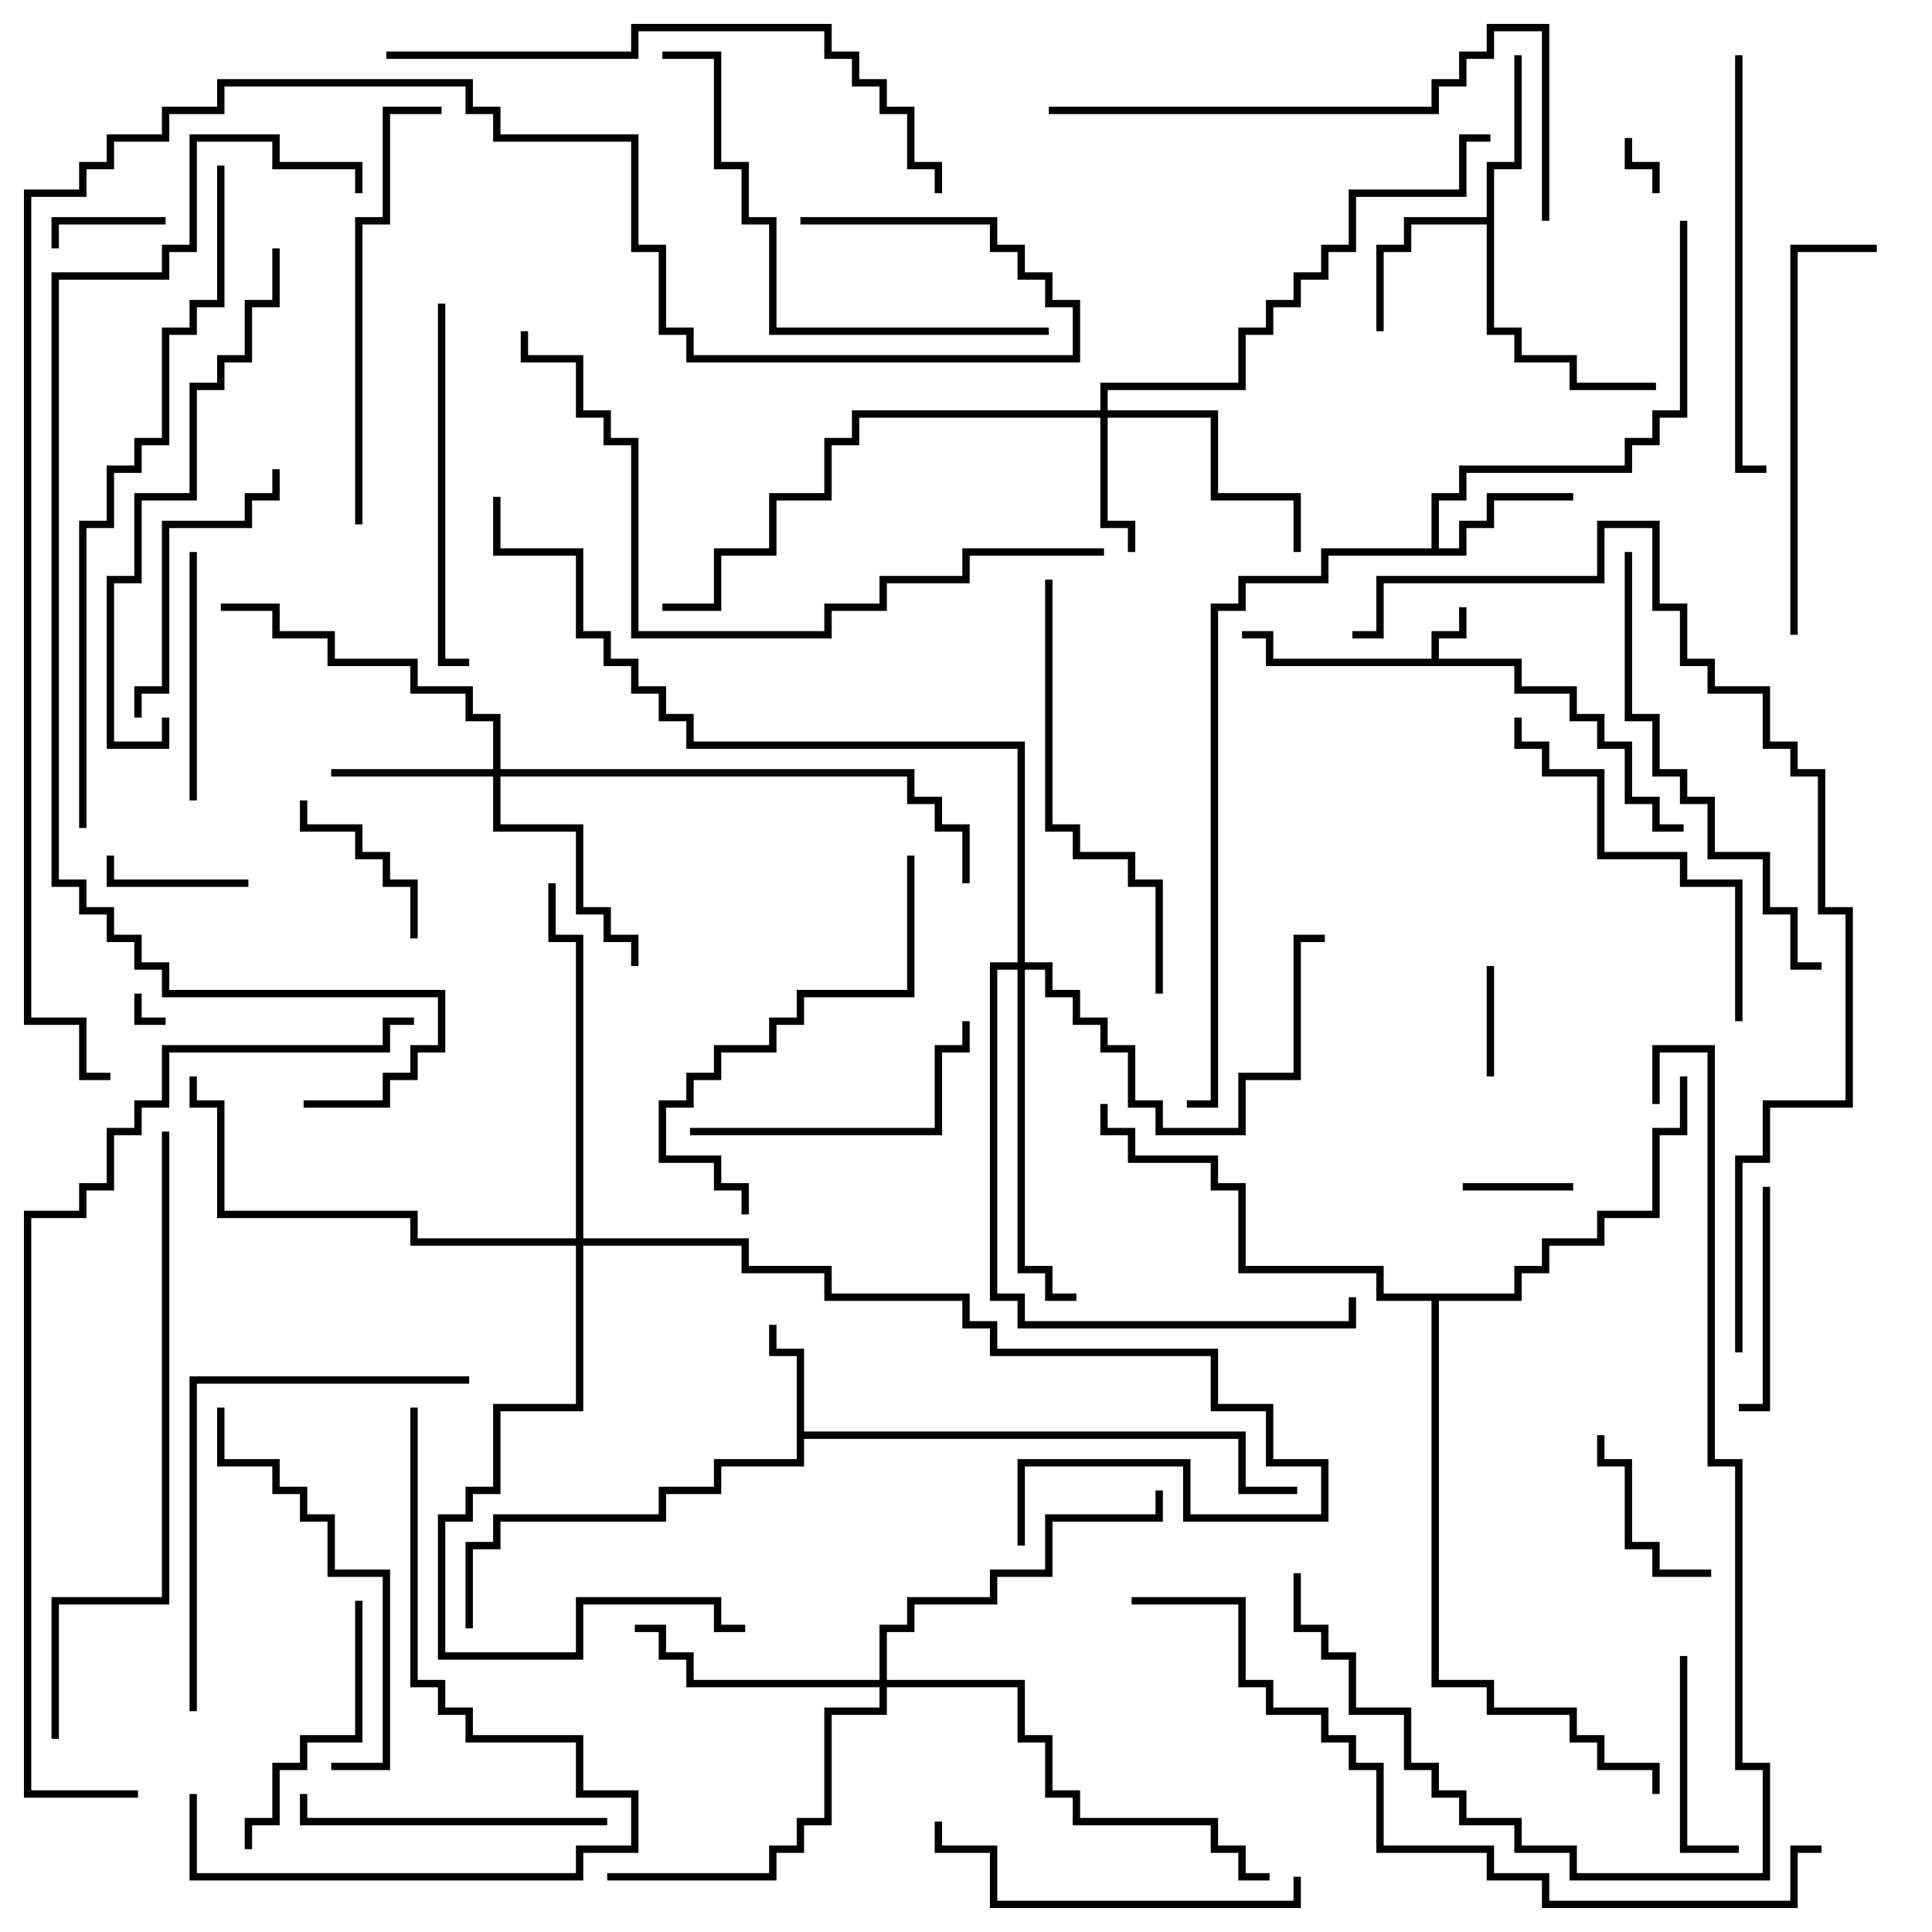 <svg version="1.1" width="105" height="105" xmlns="http://www.w3.org/2000/svg"><path d="M77.8,35.8L77.8,34.3L79.3,34.3L79.3,33L79.7,33L79.7,34.7L78.2,34.7L78.2,35.8L82.7,35.8L82.7,37.3L85.7,37.3L85.7,38.8L87.2,38.8L87.2,40.3L88.7,40.3L88.7,43.3L90.2,43.3L90.2,44.8L91.5,44.8L91.5,45.2L89.8,45.2L89.8,43.7L88.3,43.7L88.3,40.7L86.8,40.7L86.8,39.2L85.3,39.2L85.3,37.7L82.3,37.7L82.3,36.2L68.8,36.2L68.8,34.7L67.5,34.7L67.5,34.3L69.2,34.3L69.2,35.8z" stroke="none"/><path d="M43.3,73.7L41.8,73.7L41.8,72L42.2,72L42.2,73.3L43.7,73.3L43.7,77.8L67.7,77.8L67.7,80.8L70.5,80.8L70.5,81.2L67.3,81.2L67.3,78.2L43.7,78.2L43.7,79.7L39.2,79.7L39.2,81.2L36.2,81.2L36.2,82.7L27.2,82.7L27.2,84.2L25.7,84.2L25.7,88.5L25.3,88.5L25.3,83.8L26.8,83.8L26.8,82.3L35.8,82.3L35.8,80.8L38.8,80.8L38.8,79.3L43.3,79.3z" stroke="none"/><path d="M77.8,29.8L77.8,26.8L79.3,26.8L79.3,25.3L88.3,25.3L88.3,23.8L89.8,23.8L89.8,22.3L91.3,22.3L91.3,12L91.7,12L91.7,22.7L90.2,22.7L90.2,24.2L88.7,24.2L88.7,25.7L79.7,25.7L79.7,27.2L78.2,27.2L78.2,29.8L79.3,29.8L79.3,28.3L80.8,28.3L80.8,26.8L85.5,26.8L85.5,27.2L81.2,27.2L81.2,28.7L79.7,28.7L79.7,30.2L72.2,30.2L72.2,31.7L67.7,31.7L67.7,33.2L66.2,33.2L66.2,60.2L64.5,60.2L64.5,59.8L65.8,59.8L65.8,32.8L67.3,32.8L67.3,31.3L71.8,31.3L71.8,29.8z" stroke="none"/><path d="M80.8,11.8L80.8,8.8L82.3,8.8L82.3,3L82.7,3L82.7,9.2L81.2,9.2L81.2,17.8L82.7,17.8L82.7,19.3L85.7,19.3L85.7,20.8L90,20.8L90,21.2L85.3,21.2L85.3,19.7L82.3,19.7L82.3,18.2L80.8,18.2L80.8,12.2L76.7,12.2L76.7,13.7L75.2,13.7L75.2,18L74.8,18L74.8,13.3L76.3,13.3L76.3,11.8z" stroke="none"/><path d="M82.3,70.3L82.3,68.8L83.8,68.8L83.8,67.3L86.8,67.3L86.8,65.8L89.8,65.8L89.8,61.3L91.3,61.3L91.3,58.5L91.7,58.5L91.7,61.7L90.2,61.7L90.2,66.2L87.2,66.2L87.2,67.7L84.2,67.7L84.2,69.2L82.7,69.2L82.7,70.7L78.2,70.7L78.2,91.3L81.2,91.3L81.2,92.8L85.7,92.8L85.7,94.3L87.2,94.3L87.2,95.8L90.2,95.8L90.2,97.5L89.8,97.5L89.8,96.2L86.8,96.2L86.8,94.7L85.3,94.7L85.3,93.2L80.8,93.2L80.8,91.7L77.8,91.7L77.8,70.7L74.8,70.7L74.8,69.2L67.3,69.2L67.3,64.7L65.8,64.7L65.8,63.2L61.3,63.2L61.3,61.7L59.8,61.7L59.8,60L60.2,60L60.2,61.3L61.7,61.3L61.7,62.8L66.2,62.8L66.2,64.3L67.7,64.3L67.7,68.8L75.2,68.8L75.2,70.3z" stroke="none"/><path d="M59.8,22.3L59.8,20.8L67.3,20.8L67.3,17.8L68.8,17.8L68.8,16.3L70.3,16.3L70.3,14.8L71.8,14.8L71.8,13.3L73.3,13.3L73.3,10.3L79.3,10.3L79.3,7.3L81,7.3L81,7.7L79.7,7.7L79.7,10.7L73.7,10.7L73.7,13.7L72.2,13.7L72.2,15.2L70.7,15.2L70.7,16.7L69.2,16.7L69.2,18.2L67.7,18.2L67.7,21.2L60.2,21.2L60.2,22.3L66.2,22.3L66.2,26.8L70.7,26.8L70.7,30L70.3,30L70.3,27.2L65.8,27.2L65.8,22.7L60.2,22.7L60.2,28.3L61.7,28.3L61.7,30L61.3,30L61.3,28.7L59.8,28.7L59.8,22.7L46.7,22.7L46.7,24.2L45.2,24.2L45.2,27.2L42.2,27.2L42.2,30.2L39.2,30.2L39.2,33.2L36,33.2L36,32.8L38.8,32.8L38.8,29.8L41.8,29.8L41.8,26.8L44.8,26.8L44.8,23.8L46.3,23.8L46.3,22.3z" stroke="none"/><path d="M26.8,41.8L26.8,39.2L25.3,39.2L25.3,37.7L22.3,37.7L22.3,36.2L17.8,36.2L17.8,34.7L14.8,34.7L14.8,33.2L12,33.2L12,32.8L15.2,32.8L15.2,34.3L18.2,34.3L18.2,35.8L22.7,35.8L22.7,37.3L25.7,37.3L25.7,38.8L27.2,38.8L27.2,41.8L49.7,41.8L49.7,43.3L51.2,43.3L51.2,44.8L52.7,44.8L52.7,48L52.3,48L52.3,45.2L50.8,45.2L50.8,43.7L49.3,43.7L49.3,42.2L27.2,42.2L27.2,44.8L31.7,44.8L31.7,49.3L33.2,49.3L33.2,50.8L34.7,50.8L34.7,52.5L34.3,52.5L34.3,51.2L32.8,51.2L32.8,49.7L31.3,49.7L31.3,45.2L26.8,45.2L26.8,42.2L18,42.2L18,41.8z" stroke="none"/><path d="M47.8,91.3L47.8,88.3L49.3,88.3L49.3,86.8L53.8,86.8L53.8,85.3L56.8,85.3L56.8,82.3L62.8,82.3L62.8,81L63.2,81L63.2,82.7L57.2,82.7L57.2,85.7L54.2,85.7L54.2,87.2L49.7,87.2L49.7,88.7L48.2,88.7L48.2,91.3L55.7,91.3L55.7,94.3L57.2,94.3L57.2,97.3L58.7,97.3L58.7,98.8L66.2,98.8L66.2,100.3L67.7,100.3L67.7,101.8L69,101.8L69,102.2L67.3,102.2L67.3,100.7L65.8,100.7L65.8,99.2L58.3,99.2L58.3,97.7L56.8,97.7L56.8,94.7L55.3,94.7L55.3,91.7L48.2,91.7L48.2,93.2L45.2,93.2L45.2,99.2L43.7,99.2L43.7,100.7L42.2,100.7L42.2,102.2L33,102.2L33,101.8L41.8,101.8L41.8,100.3L43.3,100.3L43.3,98.8L44.8,98.8L44.8,92.8L47.8,92.8L47.8,91.7L37.3,91.7L37.3,90.2L35.8,90.2L35.8,88.7L34.5,88.7L34.5,88.3L36.2,88.3L36.2,89.8L37.7,89.8L37.7,91.3z" stroke="none"/><path d="M55.3,52.3L55.3,40.7L37.3,40.7L37.3,39.2L35.8,39.2L35.8,37.7L34.3,37.7L34.3,36.2L32.8,36.2L32.8,34.7L31.3,34.7L31.3,30.2L26.8,30.2L26.8,27L27.2,27L27.2,29.8L31.7,29.8L31.7,34.3L33.2,34.3L33.2,35.8L34.7,35.8L34.7,37.3L36.2,37.3L36.2,38.8L37.7,38.8L37.7,40.3L55.7,40.3L55.7,52.3L57.2,52.3L57.2,53.8L58.7,53.8L58.7,55.3L60.2,55.3L60.2,56.8L61.7,56.8L61.7,59.8L63.2,59.8L63.2,61.3L67.3,61.3L67.3,58.3L70.3,58.3L70.3,50.8L72,50.8L72,51.2L70.7,51.2L70.7,58.7L67.7,58.7L67.7,61.7L62.8,61.7L62.8,60.2L61.3,60.2L61.3,57.2L59.8,57.2L59.8,55.7L58.3,55.7L58.3,54.2L56.8,54.2L56.8,52.7L55.7,52.7L55.7,68.8L57.2,68.8L57.2,70.3L58.5,70.3L58.5,70.7L56.8,70.7L56.8,69.2L55.3,69.2L55.3,52.7L54.2,52.7L54.2,70.3L55.7,70.3L55.7,71.8L73.3,71.8L73.3,70.5L73.7,70.5L73.7,72.2L55.3,72.2L55.3,70.7L53.8,70.7L53.8,52.3z" stroke="none"/><path d="M31.3,67.3L31.3,51.2L29.8,51.2L29.8,48L30.2,48L30.2,50.8L31.7,50.8L31.7,67.3L40.7,67.3L40.7,68.8L45.2,68.8L45.2,70.3L52.7,70.3L52.7,71.8L54.2,71.8L54.2,73.3L66.2,73.3L66.2,76.3L69.2,76.3L69.2,79.3L72.2,79.3L72.2,82.7L64.3,82.7L64.3,79.7L55.7,79.7L55.7,84L55.3,84L55.3,79.3L64.7,79.3L64.7,82.3L71.8,82.3L71.8,79.7L68.8,79.7L68.8,76.7L65.8,76.7L65.8,73.7L53.8,73.7L53.8,72.2L52.3,72.2L52.3,70.7L44.8,70.7L44.8,69.2L40.3,69.2L40.3,67.7L31.7,67.7L31.7,76.7L27.2,76.7L27.2,81.2L25.7,81.2L25.7,82.7L24.2,82.7L24.2,89.8L31.3,89.8L31.3,86.8L39.2,86.8L39.2,88.3L40.5,88.3L40.5,88.7L38.8,88.7L38.8,87.2L31.7,87.2L31.7,90.2L23.8,90.2L23.8,82.3L25.3,82.3L25.3,80.8L26.8,80.8L26.8,76.3L31.3,76.3L31.3,67.7L22.3,67.7L22.3,66.2L11.8,66.2L11.8,60.2L10.3,60.2L10.3,58.5L10.7,58.5L10.7,59.8L12.2,59.8L12.2,65.8L22.7,65.8L22.7,67.3z" stroke="none"/><path d="M7.3,54L7.7,54L7.7,55.3L9,55.3L9,55.7L7.3,55.7z" stroke="none"/><path d="M88.3,7.5L88.7,7.5L88.7,8.8L90.2,8.8L90.2,10.5L89.8,10.5L89.8,9.2L88.3,9.2z" stroke="none"/><path d="M81.2,58.5L80.8,58.5L80.8,52.5L81.2,52.5z" stroke="none"/><path d="M85.5,64.3L85.5,64.7L79.5,64.7L79.5,64.3z" stroke="none"/><path d="M9,11.8L9,12.2L3.2,12.2L3.2,13.5L2.8,13.5L2.8,11.8z" stroke="none"/><path d="M13.5,47.8L13.5,48.2L5.8,48.2L5.8,46.5L6.2,46.5L6.2,47.8z" stroke="none"/><path d="M86.8,78L87.2,78L87.2,79.3L88.7,79.3L88.7,83.8L90.2,83.8L90.2,85.3L93,85.3L93,85.7L89.8,85.7L89.8,84.2L88.3,84.2L88.3,79.7L86.8,79.7z" stroke="none"/><path d="M22.7,51L22.3,51L22.3,48.2L20.8,48.2L20.8,46.7L19.3,46.7L19.3,45.2L16.3,45.2L16.3,43.5L16.7,43.5L16.7,44.8L19.7,44.8L19.7,46.3L21.2,46.3L21.2,47.8L22.7,47.8z" stroke="none"/><path d="M91.3,90L91.7,90L91.7,100.3L94.5,100.3L94.5,100.7L91.3,100.7z" stroke="none"/><path d="M95.8,64.5L96.2,64.5L96.2,76.7L94.5,76.7L94.5,76.3L95.8,76.3z" stroke="none"/><path d="M10.3,30L10.7,30L10.7,43.5L10.3,43.5z" stroke="none"/><path d="M19.3,87L19.7,87L19.7,94.7L16.7,94.7L16.7,96.2L15.2,96.2L15.2,99.2L13.7,99.2L13.7,100.5L13.3,100.5L13.3,98.8L14.8,98.8L14.8,95.8L16.3,95.8L16.3,94.3L19.3,94.3z" stroke="none"/><path d="M14.8,25.5L15.2,25.5L15.2,27.2L13.7,27.2L13.7,28.7L9.2,28.7L9.2,37.7L7.7,37.7L7.7,39L7.3,39L7.3,37.3L8.8,37.3L8.8,28.3L13.3,28.3L13.3,26.8L14.8,26.8z" stroke="none"/><path d="M37.5,61.7L37.5,61.3L50.8,61.3L50.8,56.8L52.3,56.8L52.3,55.5L52.7,55.5L52.7,57.2L51.2,57.2L51.2,61.7z" stroke="none"/><path d="M33,98.8L33,99.2L16.3,99.2L16.3,97.5L16.7,97.5L16.7,98.8z" stroke="none"/><path d="M23.8,16.5L24.2,16.5L24.2,35.8L25.5,35.8L25.5,36.2L23.8,36.2z" stroke="none"/><path d="M70.3,102L70.7,102L70.7,103.7L53.8,103.7L53.8,100.7L50.8,100.7L50.8,99L51.2,99L51.2,100.3L54.2,100.3L54.2,103.3L70.3,103.3z" stroke="none"/><path d="M94.7,55.5L94.3,55.5L94.3,48.2L91.3,48.2L91.3,46.7L86.8,46.7L86.8,42.2L83.8,42.2L83.8,40.7L82.3,40.7L82.3,39L82.7,39L82.7,40.3L84.2,40.3L84.2,41.8L87.2,41.8L87.2,46.3L91.7,46.3L91.7,47.8L94.7,47.8z" stroke="none"/><path d="M11.8,76.5L12.2,76.5L12.2,79.3L15.2,79.3L15.2,80.8L16.7,80.8L16.7,82.3L18.2,82.3L18.2,85.3L21.2,85.3L21.2,96.2L18,96.2L18,95.8L20.8,95.8L20.8,85.7L17.8,85.7L17.8,82.7L16.3,82.7L16.3,81.2L14.8,81.2L14.8,79.7L11.8,79.7z" stroke="none"/><path d="M49.3,46.5L49.7,46.5L49.7,54.2L43.7,54.2L43.7,55.7L42.2,55.7L42.2,57.2L39.2,57.2L39.2,58.7L37.7,58.7L37.7,60.2L36.2,60.2L36.2,62.8L39.2,62.8L39.2,64.3L40.7,64.3L40.7,66L40.3,66L40.3,64.7L38.8,64.7L38.8,63.2L35.8,63.2L35.8,59.8L37.3,59.8L37.3,58.3L38.8,58.3L38.8,56.8L41.8,56.8L41.8,55.3L43.3,55.3L43.3,53.8L49.3,53.8z" stroke="none"/><path d="M97.7,34.5L97.3,34.5L97.3,13.3L102,13.3L102,13.7L97.7,13.7z" stroke="none"/><path d="M94.3,3L94.7,3L94.7,25.3L96,25.3L96,25.7L94.3,25.7z" stroke="none"/><path d="M19.7,28.5L19.3,28.5L19.3,11.8L20.8,11.8L20.8,5.8L24,5.8L24,6.2L21.2,6.2L21.2,12.2L19.7,12.2z" stroke="none"/><path d="M56.8,31.5L57.2,31.5L57.2,44.8L58.7,44.8L58.7,46.3L61.7,46.3L61.7,47.8L63.2,47.8L63.2,54L62.8,54L62.8,48.2L61.3,48.2L61.3,46.7L58.3,46.7L58.3,45.2L56.8,45.2z" stroke="none"/><path d="M25.5,74.8L25.5,75.2L10.7,75.2L10.7,93L10.3,93L10.3,74.8z" stroke="none"/><path d="M10.3,97.5L10.7,97.5L10.7,101.8L31.3,101.8L31.3,100.3L34.3,100.3L34.3,97.7L31.3,97.7L31.3,94.7L25.3,94.7L25.3,93.2L23.8,93.2L23.8,91.7L22.3,91.7L22.3,76.5L22.7,76.5L22.7,91.3L24.2,91.3L24.2,92.8L25.7,92.8L25.7,94.3L31.7,94.3L31.7,97.3L34.7,97.3L34.7,100.7L31.7,100.7L31.7,102.2L10.3,102.2z" stroke="none"/><path d="M88.3,30L88.7,30L88.7,38.8L90.2,38.8L90.2,41.8L91.7,41.8L91.7,43.3L93.2,43.3L93.2,46.3L96.2,46.3L96.2,49.3L97.7,49.3L97.7,52.3L99,52.3L99,52.7L97.3,52.7L97.3,49.7L95.8,49.7L95.8,46.7L92.8,46.7L92.8,43.7L91.3,43.7L91.3,42.2L89.8,42.2L89.8,39.2L88.3,39.2z" stroke="none"/><path d="M57,17.8L57,18.2L41.8,18.2L41.8,12.2L40.3,12.2L40.3,9.2L38.8,9.2L38.8,3.2L36,3.2L36,2.8L39.2,2.8L39.2,8.8L40.7,8.8L40.7,11.8L42.2,11.8L42.2,17.8z" stroke="none"/><path d="M14.8,13.5L15.2,13.5L15.2,16.7L13.7,16.7L13.7,19.7L12.2,19.7L12.2,21.2L10.7,21.2L10.7,27.2L7.7,27.2L7.7,31.7L6.2,31.7L6.2,40.3L8.8,40.3L8.8,39L9.2,39L9.2,40.7L5.8,40.7L5.8,31.3L7.3,31.3L7.3,26.8L10.3,26.8L10.3,20.8L11.8,20.8L11.8,19.3L13.3,19.3L13.3,16.3L14.8,16.3z" stroke="none"/><path d="M57,6.2L57,5.8L77.8,5.8L77.8,4.3L79.3,4.3L79.3,2.8L80.8,2.8L80.8,1.3L84.2,1.3L84.2,12L83.8,12L83.8,1.7L81.2,1.7L81.2,3.2L79.7,3.2L79.7,4.7L78.2,4.7L78.2,6.2z" stroke="none"/><path d="M21,3.2L21,2.8L34.3,2.8L34.3,1.3L45.2,1.3L45.2,2.8L46.7,2.8L46.7,4.3L48.2,4.3L48.2,5.8L49.7,5.8L49.7,8.8L51.2,8.8L51.2,10.5L50.8,10.5L50.8,9.2L49.3,9.2L49.3,6.2L47.8,6.2L47.8,4.7L46.3,4.7L46.3,3.2L44.8,3.2L44.8,1.7L34.7,1.7L34.7,3.2z" stroke="none"/><path d="M90.2,60L89.8,60L89.8,56.8L93.2,56.8L93.2,79.3L94.7,79.3L94.7,95.8L96.2,95.8L96.2,102.2L85.3,102.2L85.3,100.7L82.3,100.7L82.3,99.2L79.3,99.2L79.3,97.7L77.8,97.7L77.8,96.2L76.3,96.2L76.3,93.2L73.3,93.2L73.3,90.2L71.8,90.2L71.8,88.7L70.3,88.7L70.3,85.5L70.7,85.5L70.7,88.3L72.2,88.3L72.2,89.8L73.7,89.8L73.7,92.8L76.7,92.8L76.7,95.8L78.2,95.8L78.2,97.3L79.7,97.3L79.7,98.8L82.7,98.8L82.7,100.3L85.7,100.3L85.7,101.8L95.8,101.8L95.8,96.2L94.3,96.2L94.3,79.7L92.8,79.7L92.8,57.2L90.2,57.2z" stroke="none"/><path d="M8.8,61.5L9.2,61.5L9.2,87.2L3.2,87.2L3.2,94.5L2.8,94.5L2.8,86.8L8.8,86.8z" stroke="none"/><path d="M60,29.8L60,30.2L52.7,30.2L52.7,31.7L48.2,31.7L48.2,33.2L45.2,33.2L45.2,34.7L34.3,34.7L34.3,24.2L32.8,24.2L32.8,22.7L31.3,22.7L31.3,19.7L28.3,19.7L28.3,18L28.7,18L28.7,19.3L31.7,19.3L31.7,22.3L33.2,22.3L33.2,23.8L34.7,23.8L34.7,34.3L44.8,34.3L44.8,32.8L47.8,32.8L47.8,31.3L52.3,31.3L52.3,29.8z" stroke="none"/><path d="M11.8,9L12.2,9L12.2,16.7L10.7,16.7L10.7,18.2L9.2,18.2L9.2,24.2L7.7,24.2L7.7,25.7L6.2,25.7L6.2,28.7L4.7,28.7L4.7,45L4.3,45L4.3,28.3L5.8,28.3L5.8,25.3L7.3,25.3L7.3,23.8L8.8,23.8L8.8,17.8L10.3,17.8L10.3,16.3L11.8,16.3z" stroke="none"/><path d="M61.5,87.2L61.5,86.8L67.7,86.8L67.7,91.3L69.2,91.3L69.2,92.8L72.2,92.8L72.2,94.3L73.7,94.3L73.7,95.8L75.2,95.8L75.2,100.3L81.2,100.3L81.2,101.8L84.2,101.8L84.2,103.3L97.3,103.3L97.3,100.3L99,100.3L99,100.7L97.7,100.7L97.7,103.7L83.8,103.7L83.8,102.2L80.8,102.2L80.8,100.7L74.8,100.7L74.8,96.2L73.3,96.2L73.3,94.7L71.8,94.7L71.8,93.2L68.8,93.2L68.8,91.7L67.3,91.7L67.3,87.2z" stroke="none"/><path d="M73.5,34.7L73.5,34.3L74.8,34.3L74.8,31.3L86.8,31.3L86.8,28.3L90.2,28.3L90.2,32.8L91.7,32.8L91.7,35.8L93.2,35.8L93.2,37.3L96.2,37.3L96.2,40.3L97.7,40.3L97.7,41.8L99.2,41.8L99.2,49.3L100.7,49.3L100.7,60.2L96.2,60.2L96.2,63.2L94.7,63.2L94.7,73.5L94.3,73.5L94.3,62.8L95.8,62.8L95.8,59.8L100.3,59.8L100.3,49.7L98.8,49.7L98.8,42.2L97.3,42.2L97.3,40.7L95.8,40.7L95.8,37.7L92.8,37.7L92.8,36.2L91.3,36.2L91.3,33.2L89.8,33.2L89.8,28.7L87.2,28.7L87.2,31.7L75.2,31.7L75.2,34.7z" stroke="none"/><path d="M7.5,97.3L7.5,97.7L1.3,97.7L1.3,65.8L4.3,65.8L4.3,64.3L5.8,64.3L5.8,61.3L7.3,61.3L7.3,59.8L8.8,59.8L8.8,56.8L20.8,56.8L20.8,55.3L22.5,55.3L22.5,55.7L21.2,55.7L21.2,57.2L9.2,57.2L9.2,60.2L7.7,60.2L7.7,61.7L6.2,61.7L6.2,64.7L4.7,64.7L4.7,66.2L1.7,66.2L1.7,97.3z" stroke="none"/><path d="M16.5,60.2L16.5,59.8L20.8,59.8L20.8,58.3L22.3,58.3L22.3,56.8L23.8,56.8L23.8,54.2L8.8,54.2L8.8,52.7L7.3,52.7L7.3,51.2L5.8,51.2L5.8,49.7L4.3,49.7L4.3,48.2L2.8,48.2L2.8,14.8L8.8,14.8L8.8,13.3L10.3,13.3L10.3,7.3L15.2,7.3L15.2,8.8L19.7,8.8L19.7,10.5L19.3,10.5L19.3,9.2L14.8,9.2L14.8,7.7L10.7,7.7L10.7,13.7L9.2,13.7L9.2,15.2L3.2,15.2L3.2,47.8L4.7,47.8L4.7,49.3L6.2,49.3L6.2,50.8L7.7,50.8L7.7,52.3L9.2,52.3L9.2,53.8L24.2,53.8L24.2,57.2L22.7,57.2L22.7,58.7L21.2,58.7L21.2,60.2z" stroke="none"/><path d="M43.5,12.2L43.5,11.8L54.2,11.8L54.2,13.3L55.7,13.3L55.7,14.8L57.2,14.8L57.2,16.3L58.7,16.3L58.7,19.7L37.3,19.7L37.3,18.2L35.8,18.2L35.8,13.7L34.3,13.7L34.3,7.7L26.8,7.7L26.8,6.2L25.3,6.2L25.3,4.7L12.2,4.7L12.2,6.2L9.2,6.2L9.2,7.7L6.2,7.7L6.2,9.2L4.7,9.2L4.7,10.7L1.7,10.7L1.7,55.3L4.7,55.3L4.7,58.3L6,58.3L6,58.7L4.3,58.7L4.3,55.7L1.3,55.7L1.3,10.3L4.3,10.3L4.3,8.8L5.8,8.8L5.8,7.3L8.8,7.3L8.8,5.8L11.8,5.8L11.8,4.3L25.7,4.3L25.7,5.8L27.2,5.8L27.2,7.3L34.7,7.3L34.7,13.3L36.2,13.3L36.2,17.8L37.7,17.8L37.7,19.3L58.3,19.3L58.3,16.7L56.8,16.7L56.8,15.2L55.3,15.2L55.3,13.7L53.8,13.7L53.8,12.2z" stroke="none"/></svg>